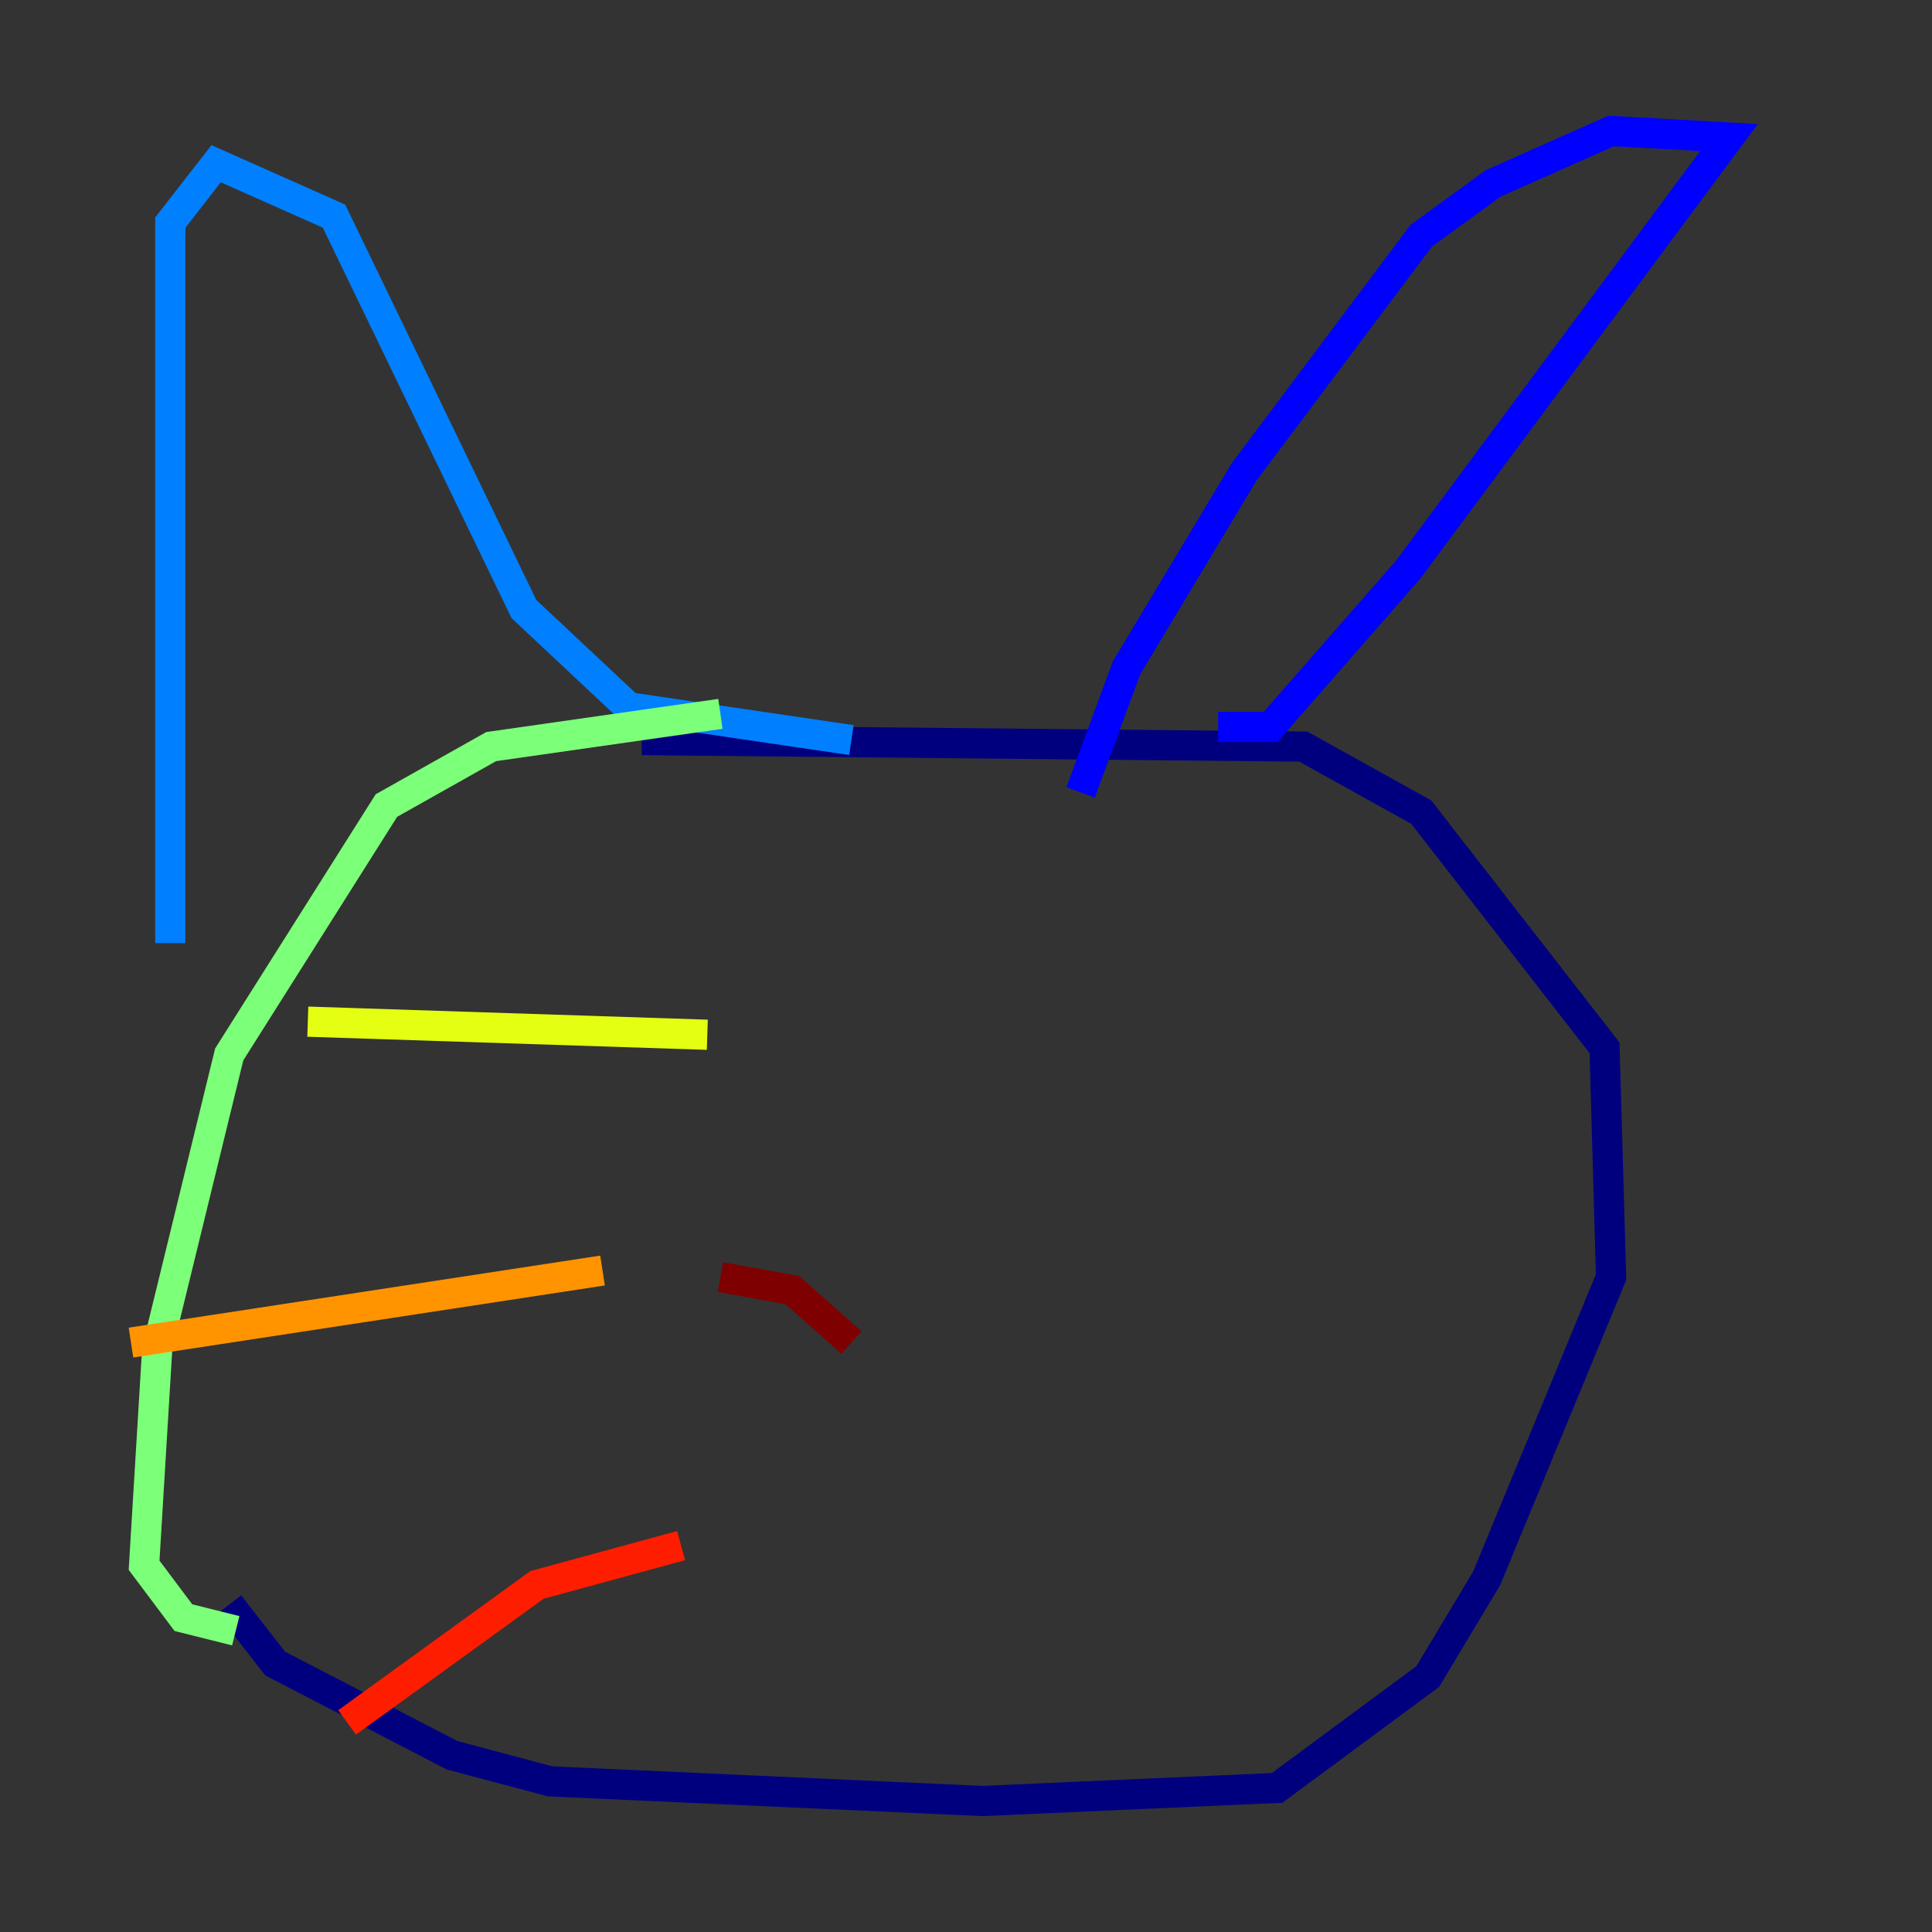 <?xml version="1.0" encoding="utf-8" ?>
<svg baseProfile="tiny" height="128" version="1.2" viewBox="0,0,128,128" width="128" xmlns="http://www.w3.org/2000/svg" xmlns:ev="http://www.w3.org/2001/xml-events" xmlns:xlink="http://www.w3.org/1999/xlink"><rect x="0" y="0" width="128" height="128" fill="#333333" stroke="none"/><defs /><polyline fill="none" points="15.186,106.305 18.224,110.21 29.939,116.285 36.447,118.02 65.085,119.322 84.61,118.454 94.59,111.078 98.495,104.57 106.739,84.61 106.305,69.424 94.156,53.803 86.346,49.464 42.522,49.031" stroke="#00007f" stroke-width="2" /><polyline fill="none" points="80.705,48.163 84.176,48.163 93.288,37.749 114.549,9.112 106.739,8.678 98.929,12.149 94.156,15.62 82.441,31.241 74.63,44.258 71.593,52.502" stroke="#0000ff" stroke-width="2" /><polyline fill="none" points="56.407,49.031 41.654,46.861 34.712,40.352 22.129,14.319 14.319,10.848 11.281,14.752 11.281,62.481" stroke="#0080ff" stroke-width="2" /><polyline fill="none" points="32.108,53.37 32.108,53.37" stroke="#15ffe1" stroke-width="2" /><polyline fill="none" points="47.729,47.295 32.542,49.464 25.6,53.37 15.186,69.858 10.414,89.383 9.546,103.702 12.149,107.173 15.62,108.041" stroke="#7cff79" stroke-width="2" /><polyline fill="none" points="46.861,68.556 20.393,67.688" stroke="#e4ff12" stroke-width="2" /><polyline fill="none" points="39.919,84.176 8.678,88.949" stroke="#ff9400" stroke-width="2" /><polyline fill="none" points="45.125,102.4 35.58,105.003 22.997,114.115" stroke="#ff1d00" stroke-width="2" /><polyline fill="none" points="47.729,84.61 52.502,85.478 56.407,88.949" stroke="#7f0000" stroke-width="2" /></svg>